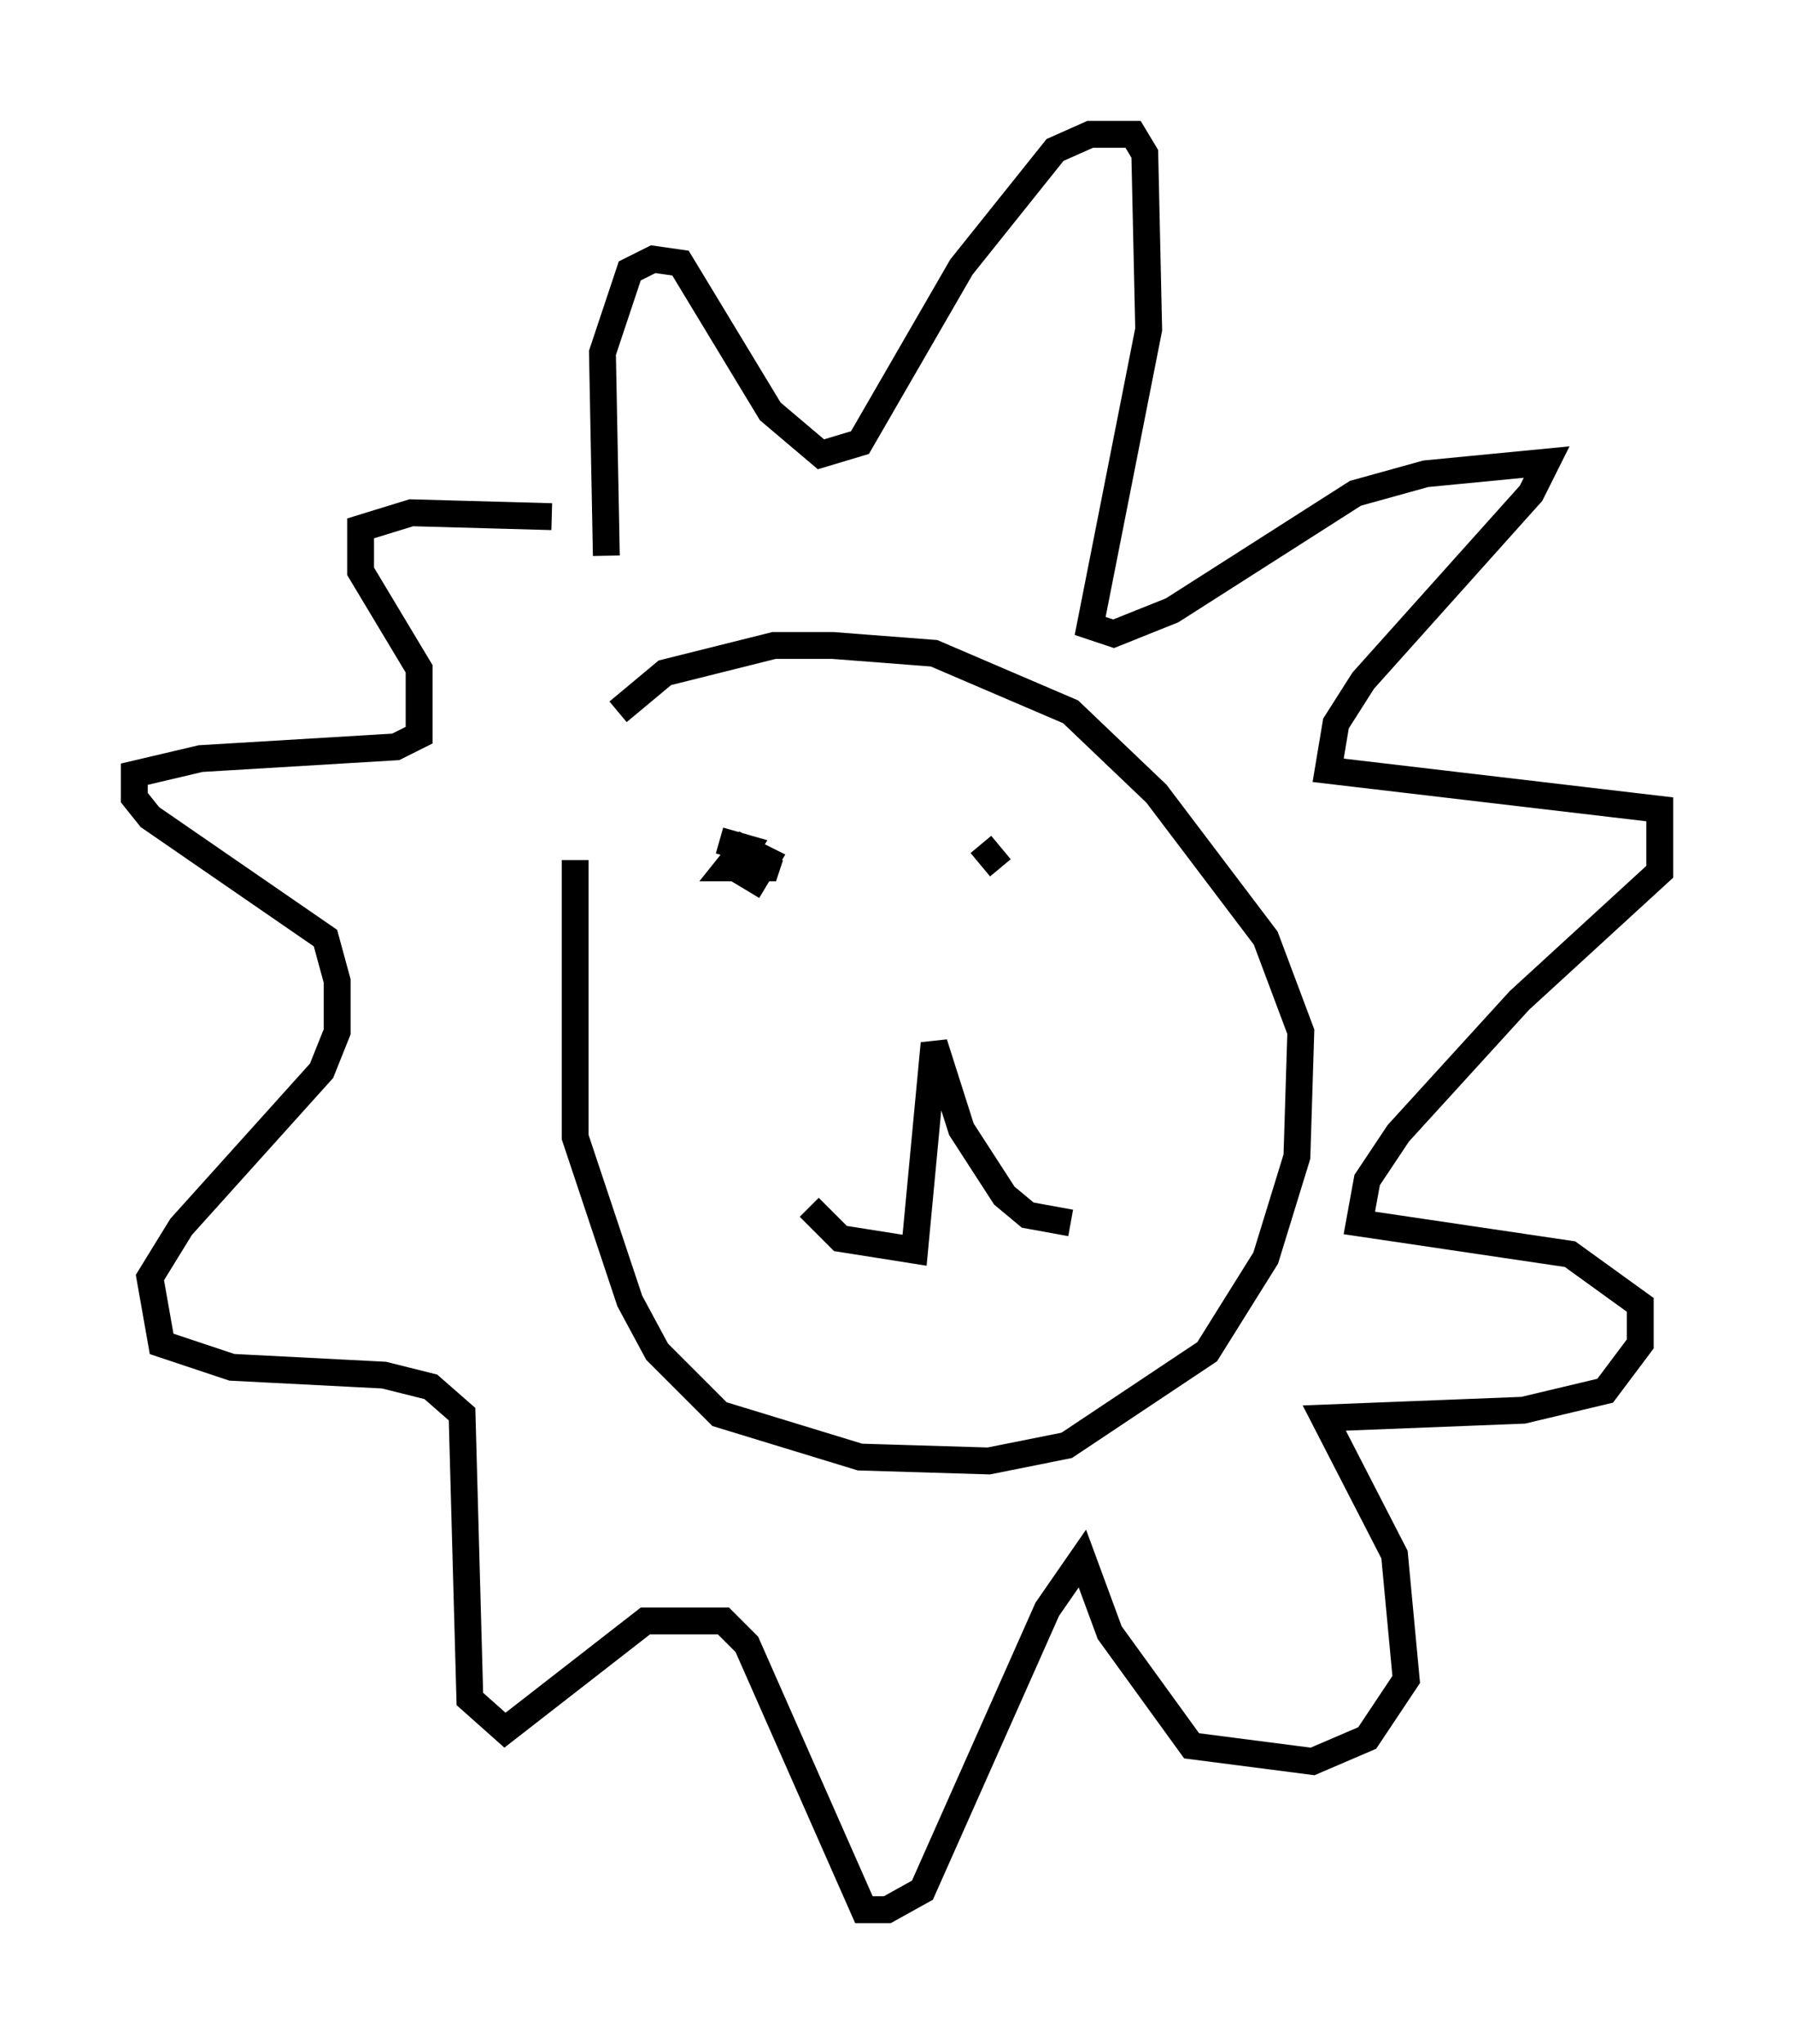 <?xml version="1.0" encoding="utf-8" ?>
<svg baseProfile="full" height="76.089" version="1.1" width="66.793" xmlns="http://www.w3.org/2000/svg" xmlns:ev="http://www.w3.org/2001/xml-events" xmlns:xlink="http://www.w3.org/1999/xlink"><defs /><rect fill="white" height="76.089" width="66.793" x="0" y="0" /><path d="M22.721, 29.838 m-1.307, 2.179 l0.0, 10.313 2.034, 6.101 l1.017, 1.888 2.324, 2.324 l5.229, 1.598 4.793, 0.145 l2.905, -0.581 5.229, -3.486 l2.179, -3.486 1.162, -3.777 l0.145, -4.648 -1.307, -3.486 l-4.067, -5.374 -3.196, -3.05 l-5.084, -2.179 -3.777, -0.291 l-2.179, 0.0 -4.067, 1.017 l-1.743, 1.453 m-0.436, -5.81 l-0.145, -7.553 1.017, -3.05 l0.872, -0.436 1.017, 0.145 l3.341, 5.52 1.888, 1.598 l1.453, -0.436 3.777, -6.536 l3.486, -4.358 1.307, -0.581 l1.598, 0.0 0.436, 0.726 l0.145, 6.536 -2.179, 11.039 l0.872, 0.291 2.179, -0.872 l6.827, -4.358 2.615, -0.726 l4.503, -0.436 -0.581, 1.162 l-6.246, 6.972 -1.017, 1.598 l-0.291, 1.743 12.346, 1.453 l0.0, 2.324 -5.229, 4.793 l-4.503, 4.939 -1.162, 1.743 l-0.291, 1.598 7.844, 1.162 l2.615, 1.888 0.0, 1.453 l-1.307, 1.743 -3.05, 0.726 l-7.408, 0.291 2.615, 5.084 l0.436, 4.648 -1.453, 2.179 l-2.034, 0.872 -4.503, -0.581 l-3.05, -4.212 -1.017, -2.76 l-1.307, 1.888 -4.648, 10.458 l-1.307, 0.726 -0.872, 0.0 l-4.358, -9.877 -0.872, -0.872 l-2.905, 0.0 -5.229, 4.067 l-1.307, -1.162 -0.291, -10.603 l-1.162, -1.017 -1.743, -0.436 l-5.665, -0.291 -2.615, -0.872 l-0.436, -2.469 1.162, -1.888 l5.229, -5.81 0.581, -1.453 l0.0, -1.888 -0.436, -1.598 l-6.536, -4.503 -0.581, -0.726 l0.0, -0.872 2.469, -0.581 l7.263, -0.436 0.872, -0.436 l0.0, -2.469 -2.179, -3.631 l0.0, -1.598 1.888, -0.581 l5.229, 0.145 m6.246, 12.056 l1.017, 0.291 -0.436, 0.726 l0.726, 0.436 0.436, -0.726 l-0.872, -0.436 -0.581, 0.726 l1.453, 0.0 0.145, -0.436 m7.844, -0.436 l0.726, 0.872 m-7.117, 12.637 l1.162, 1.162 2.76, 0.436 l0.726, -7.698 1.017, 3.196 l1.598, 2.469 0.872, 0.726 l1.598, 0.291 m-7.844, -8.134 " fill="none" stroke="black" stroke-width="1" /></svg>
